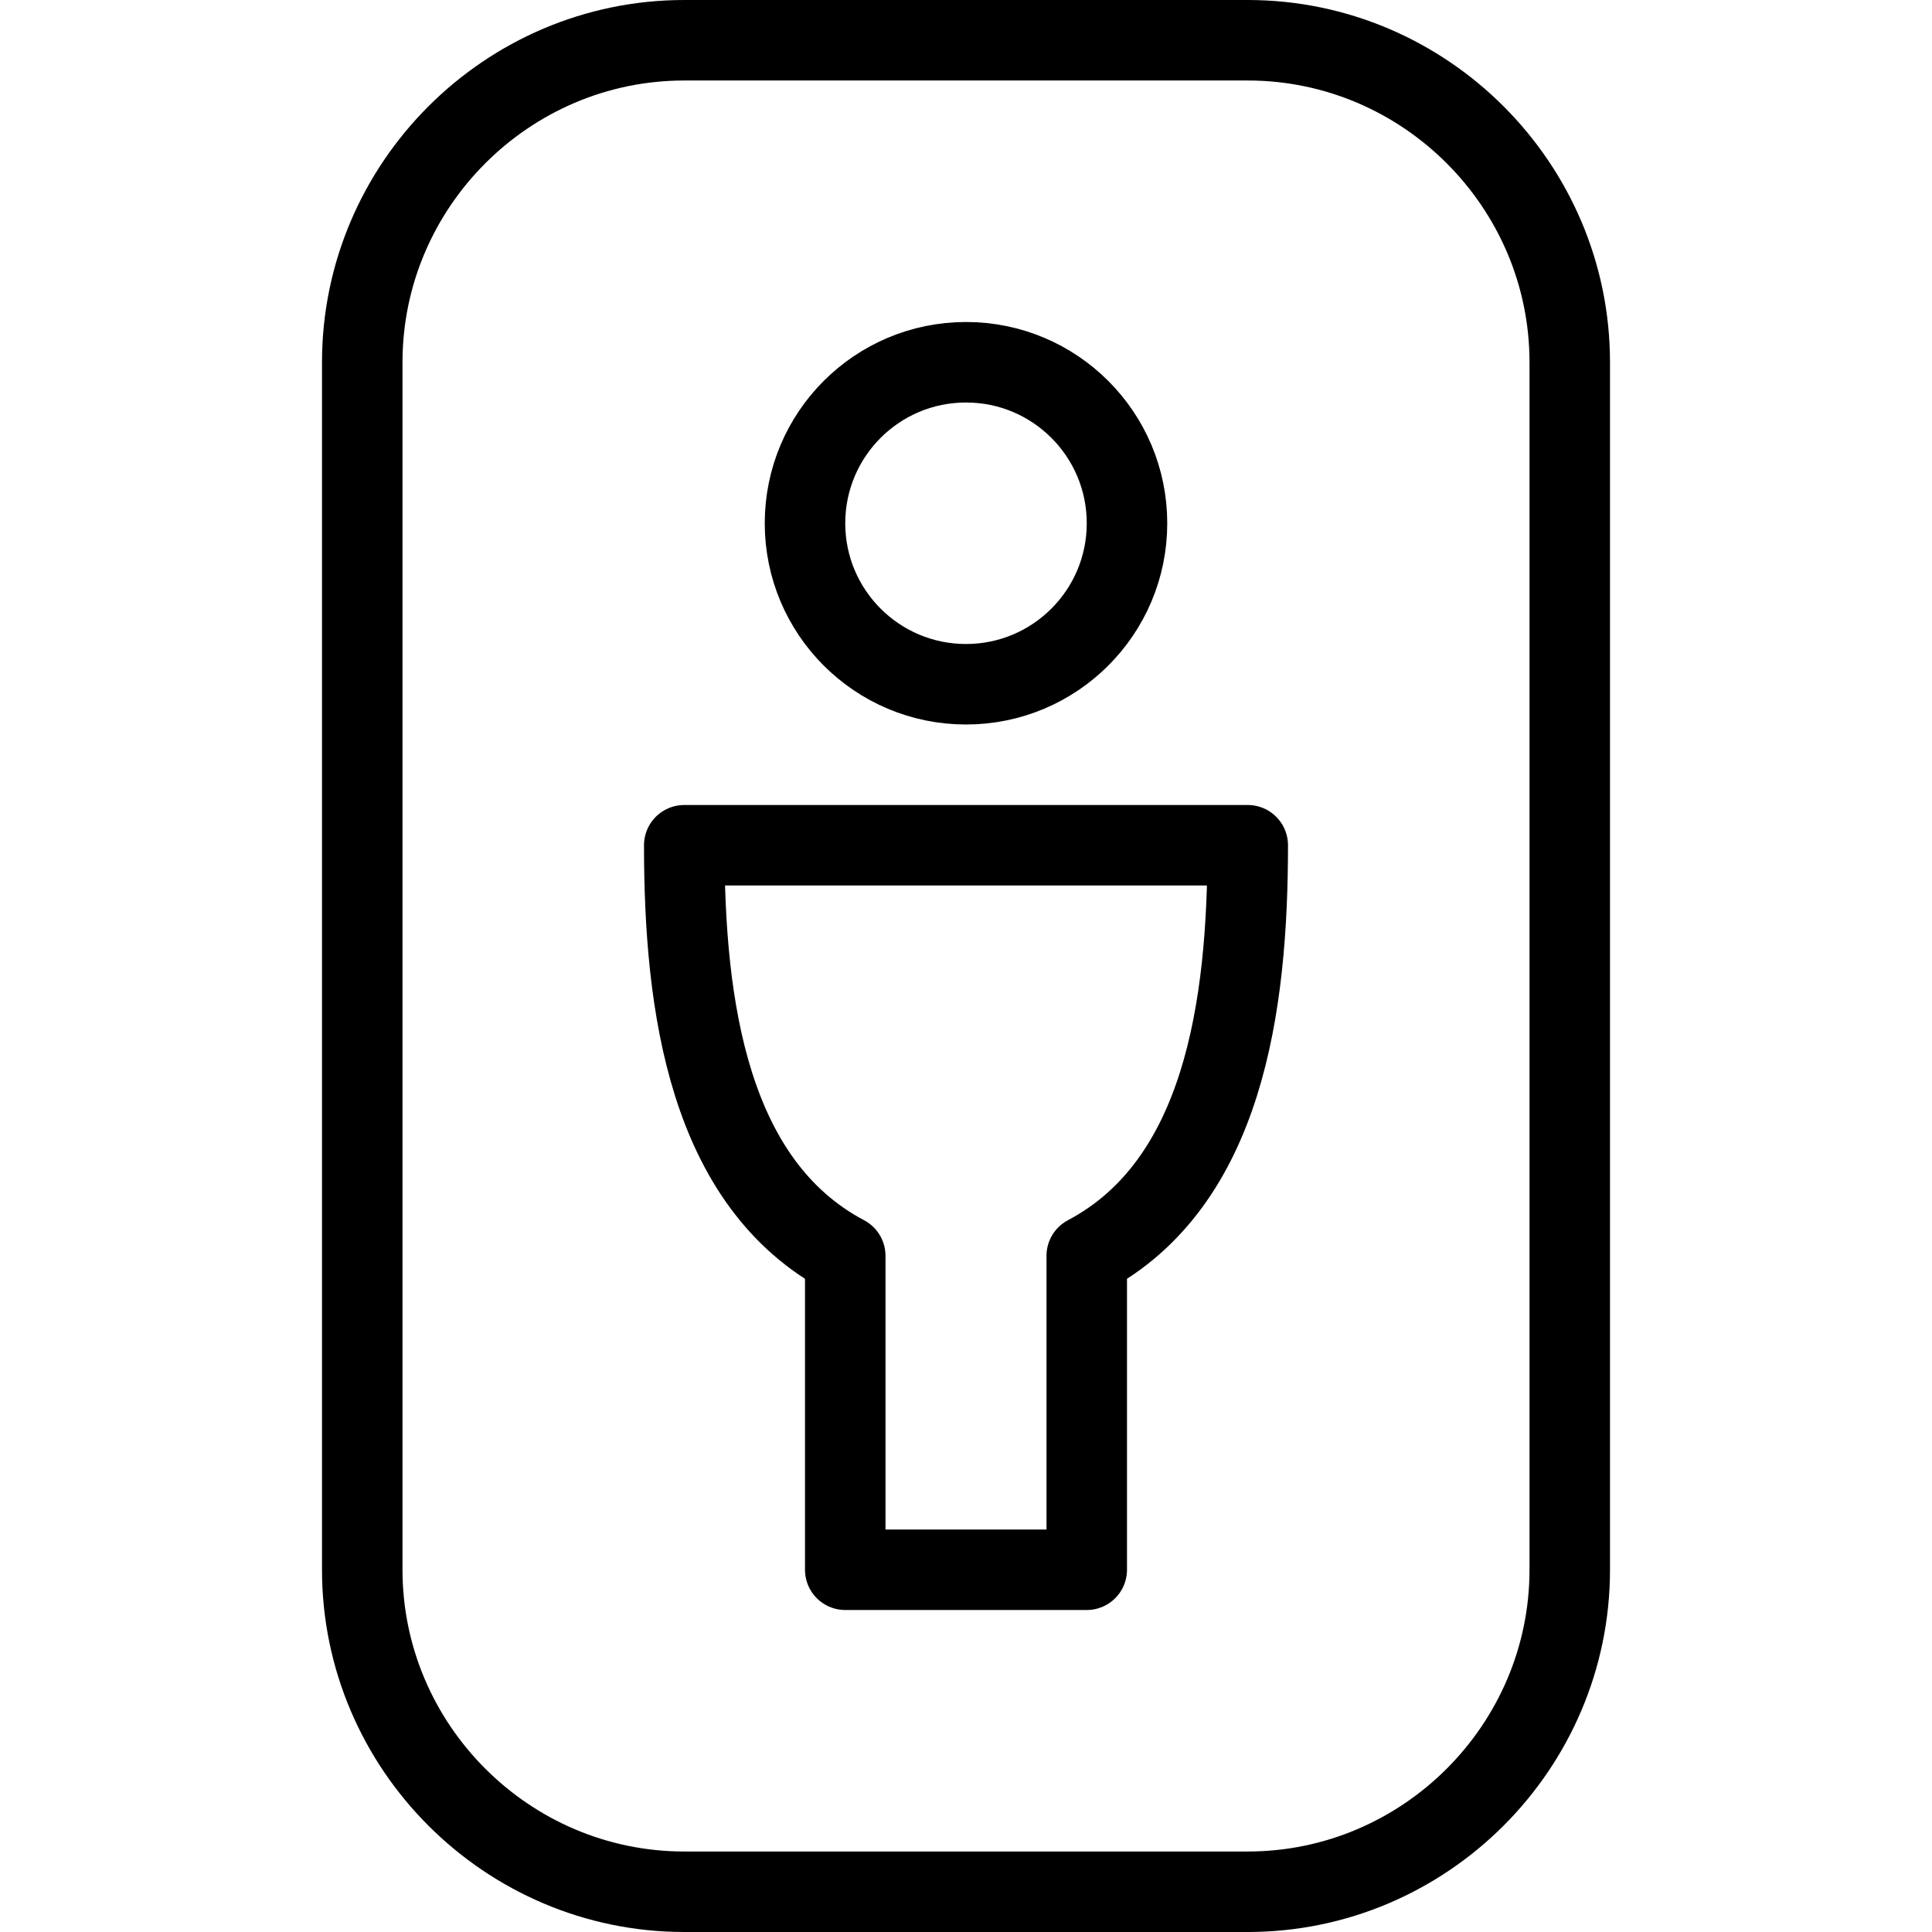 <?xml version="1.0" encoding="utf-8"?>
<!-- Generator: Adobe Illustrator 19.2.0, SVG Export Plug-In . SVG Version: 6.00 Build 0)  -->
<svg version="1.1" id="Layer_1" xmlns="http://www.w3.org/2000/svg" xmlns:xlink="http://www.w3.org/1999/xlink" x="0px" y="0px"
	 viewBox="0 0 24 24" style="enable-background:new 0 0 24 24;" xml:space="preserve">
<style type="text/css">
	.st0{display:none;}
	.st1{display:inline;}
	.st2{fill:none;stroke:#000000;stroke-linecap:round;stroke-linejoin:round;stroke-miterlimit:10;}
</style>
<g id="Filled_Icon" class="st0">
	<path class="st1" d="M15.5,0h-7C6,0,4,2,4,4.5v15C4,22,6,24,8.5,24h7c2.5,0,4.5-2,4.5-4.5v-15C20,2,18,0,15.5,0z M12,4
		c1.4,0,2.5,1.1,2.5,2.5C14.5,7.9,13.4,9,12,9c-1.4,0-2.5-1.1-2.5-2.5C9.5,5.1,10.6,4,12,4z M14,15.9v3.6c0,0.3-0.2,0.5-0.5,0.5h-3
		c-0.3,0-0.5-0.2-0.5-0.5v-3.6c-1.8-1.1-2-3.5-2-5.4C8,10.2,8.2,10,8.5,10h7c0.3,0,0.5,0.2,0.5,0.5C16,12.5,15.8,14.8,14,15.9z"/>
</g>
<g id="Outline_Icons">
	<g>
		<path class="st2" d="M8.5,23.5c-2.2,0-4-1.8-4-4v-15c0-2.2,1.8-4,4-4h7c2.2,0,4,1.8,4,4v15c0,2.2-1.8,4-4,4H8.5z"/>
		<circle class="st2" cx="12" cy="6.5" r="2"/>
		<path class="st2" d="M15.5,10.5h-7c0,2,0.3,4.2,2,5.1v3.9h3v-3.9C15.2,14.7,15.5,12.5,15.5,10.5z"/>
	</g>
</g>
</svg>
